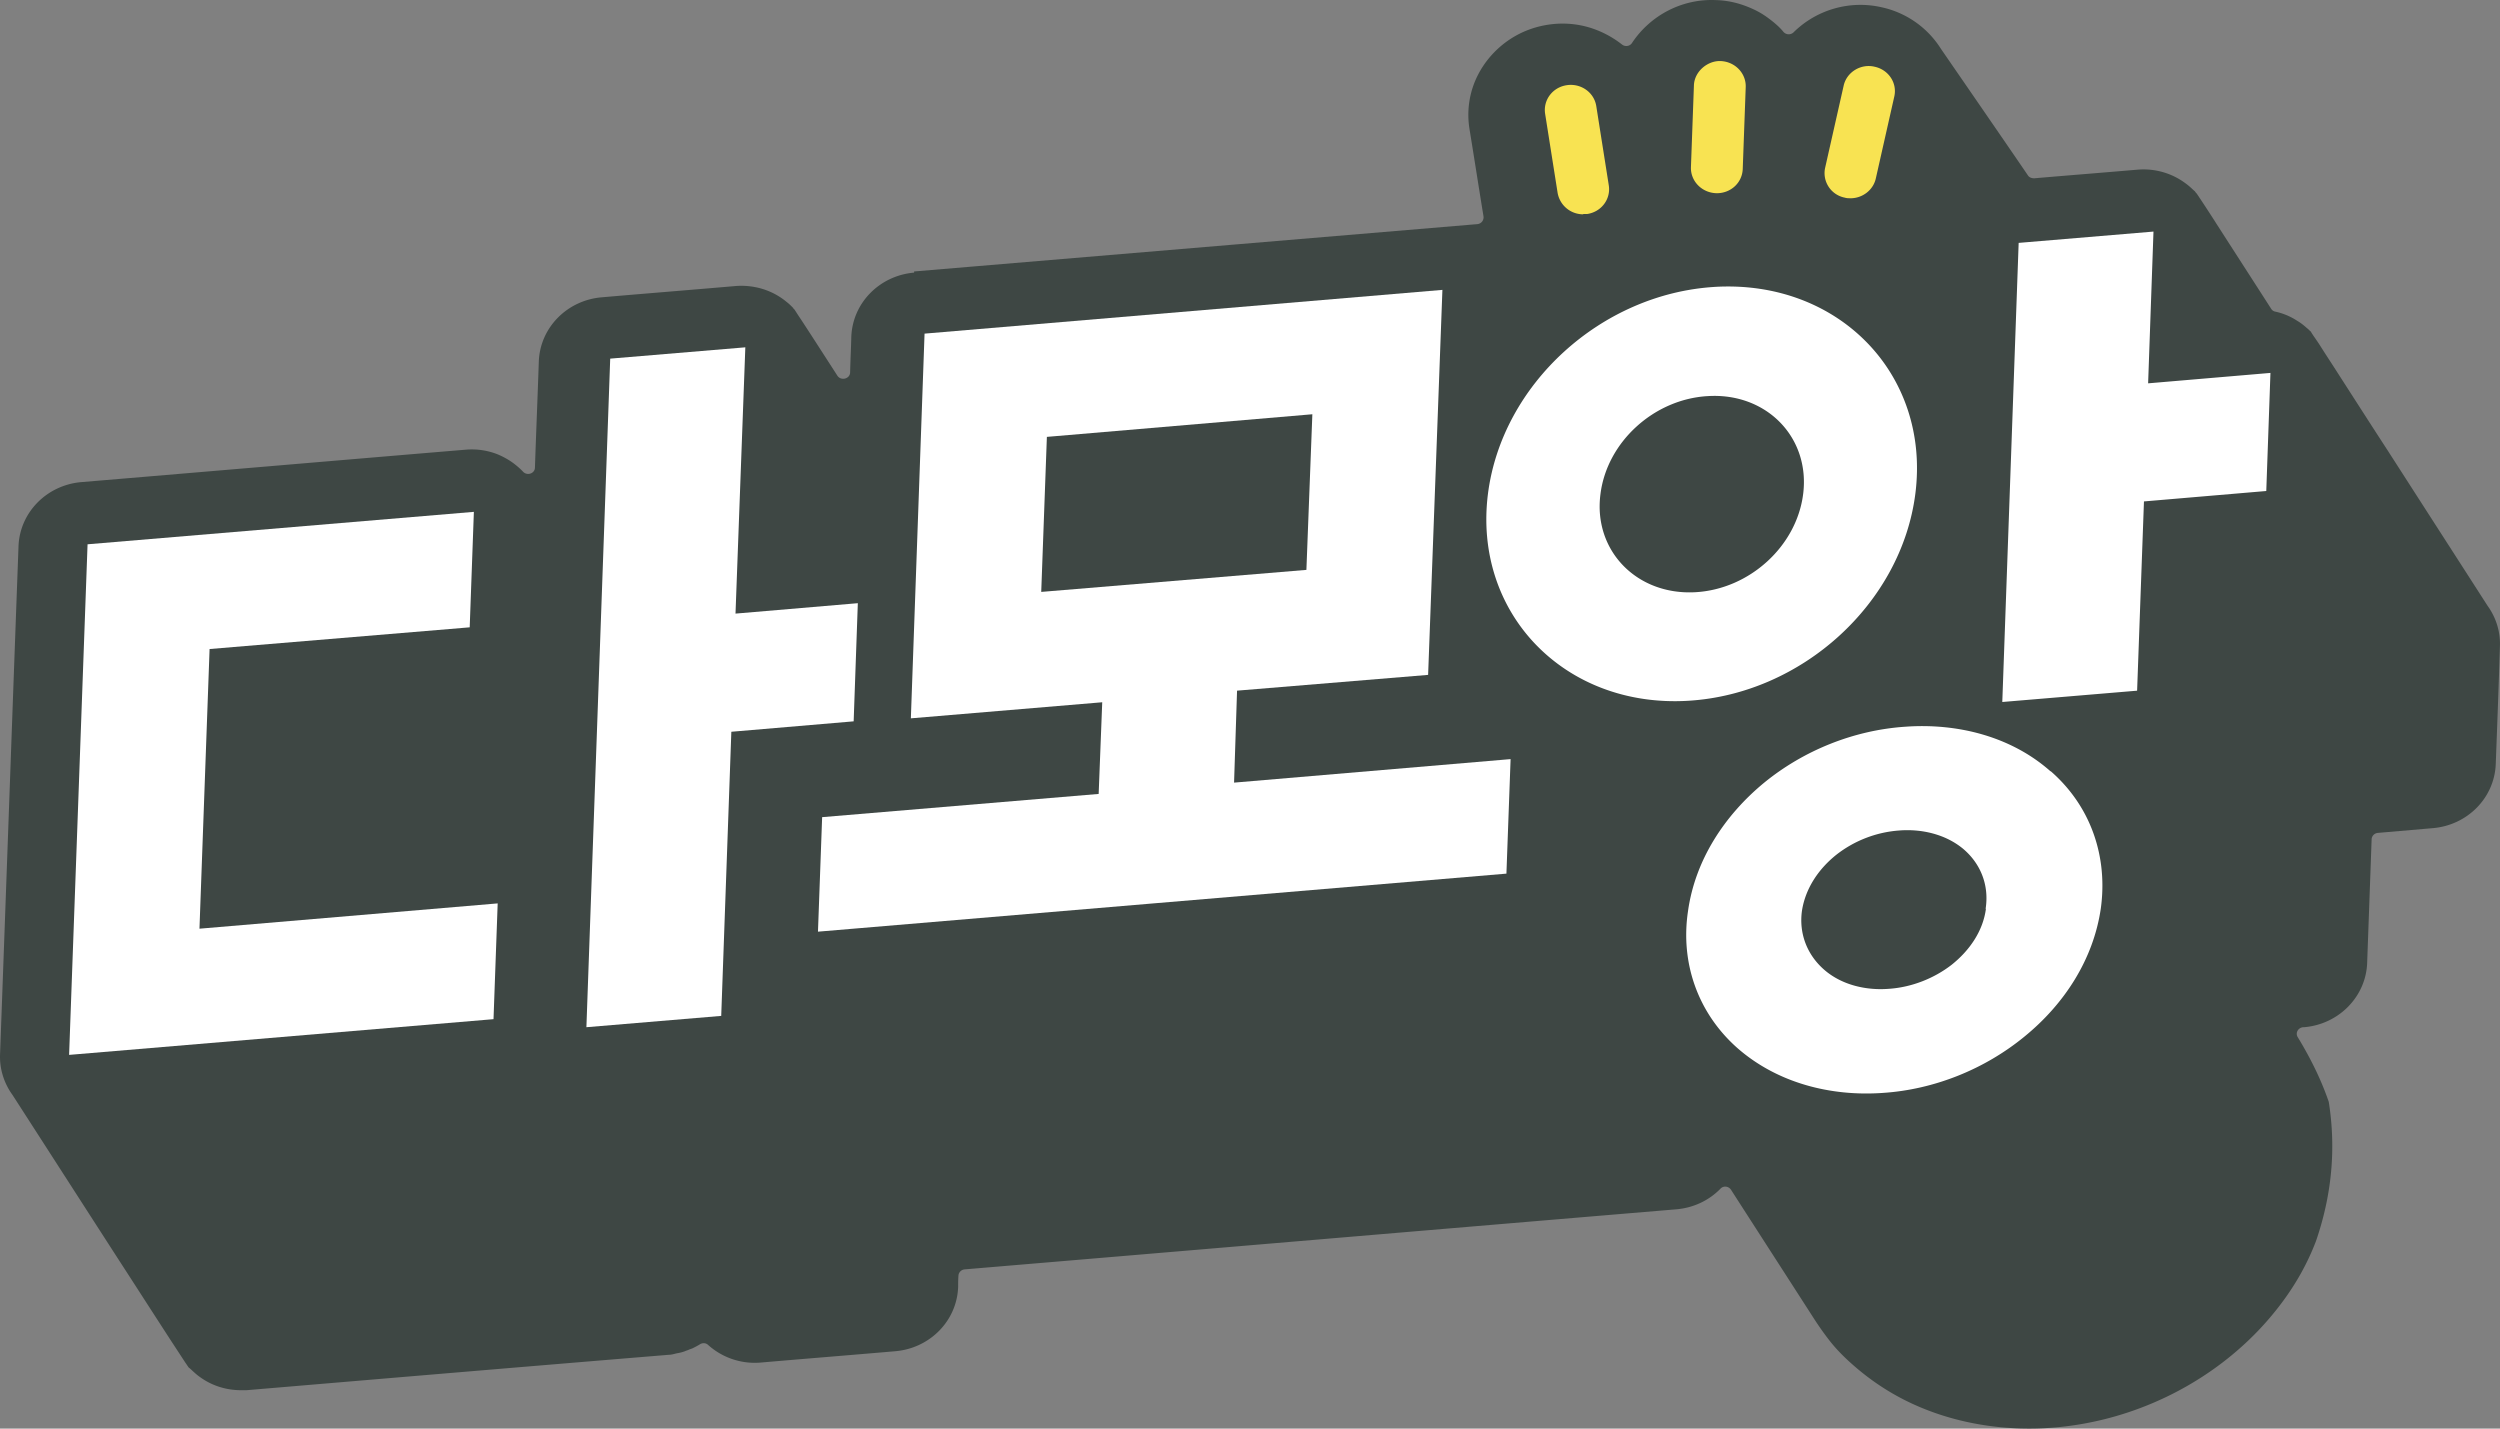 <svg xmlns="http://www.w3.org/2000/svg" width="84" height="48" fill="none"><rect width="100%" height="100%" fill="#808080" stroke="none"/><path fill="#3E4744" d="M30.714 9.16c-1.16.1-2.07 1.02-2.11 2.16-.01.4-.03.79-.04 1.19 0 .22-.31.3-.43.11-.22-.34-1.08-1.68-1.31-2.02l-.11-.17c-.01-.02-.02-.03-.04-.05l-.02-.02s0-.01-.01-.02c-.07-.07-.14-.14-.22-.2a2.29 2.29 0 0 0-.51-.32c-.37-.17-.78-.24-1.19-.21-1.5.13-3.01.25-4.51.38-1.16.1-2.07 1.02-2.11 2.16-.04 1.19-.09 2.38-.13 3.559 0 .2-.26.29-.4.14-.11-.12-.27-.25-.4-.34-.15-.1-.3-.18-.47-.25-.341-.13-.691-.18-1.051-.15-4.31.36-8.61.73-12.921 1.09-1.16.1-2.07 1.02-2.11 2.16-.21 5.688-.41 11.376-.62 17.064-.02.49.13.97.42 1.37 1.18 1.83 2.35 3.65 3.53 5.479.59.91 1.18 1.83 1.77 2.739l.51.78c.03.04.06.09.09.13 0 .01.02.02.02.03l.01.01.02.01c.11.1.22.21.35.3.4.29.88.44 1.38.44h.18c4.73-.4 9.461-.8 14.192-1.19.09 0 .18-.03.27-.05.11-.02.16-.03.27-.07.04-.02.09-.03.13-.05.04-.02.09-.03.13-.05.08-.04.16-.08.24-.13.09-.06.21-.05.28.02.48.43 1.12.65 1.78.59 1.5-.13 3.01-.25 4.51-.38 1.16-.1 2.07-1.02 2.11-2.16 0-.12 0-.25.01-.37 0-.11.09-.21.21-.22 7.97-.67 15.941-1.35 23.922-2.019.56-.05 1.08-.29 1.47-.69.1-.11.28-.09.36.04.9 1.4 1.81 2.81 2.71 4.209.19.3.39.59.61.87.22.28.47.53.74.77.54.48 1.12.88 1.77 1.21 1.29.65 2.74.959 4.181.959 3.3 0 6.53-1.61 8.47-4.199.49-.65.88-1.34 1.17-2.1.53-1.539.68-3.098.43-4.678-.26-.76-.62-1.48-1.04-2.17-.09-.14 0-.32.18-.34h.04c1.16-.1 2.07-1.03 2.11-2.159l.15-4.149c0-.11.09-.21.21-.22l1.851-.16c1.16-.1 2.07-1.02 2.11-2.159.05-1.32.1-2.63.14-3.949.02-.49-.13-.97-.42-1.37-1.11-1.729-2.22-3.449-3.33-5.178-.56-.86-1.11-1.72-1.67-2.59-.19-.3-.39-.6-.58-.9-.08-.13-.17-.26-.26-.389l-.06-.09s-.01-.02-.02-.03v-.01c-.01-.02-.03-.03-.05-.05-.03-.03-.06-.06-.1-.09-.1-.09-.2-.17-.32-.24a2.2 2.2 0 0 0-.74-.31.207.207 0 0 1-.14-.1c-.61-.95-1.23-1.91-1.84-2.859-.15-.24-.31-.48-.46-.71l-.18-.27c-.01-.02-.03-.04-.05-.06 0 0-.01-.02-.02-.02v-.01c0-.01-.02-.02-.03-.03-.09-.08-.18-.17-.28-.24-.46-.35-1.04-.52-1.63-.47-1.16.1-2.31.19-3.471.29-.08 0-.17-.03-.21-.1-.97-1.42-1.95-2.839-2.92-4.248a3.144 3.144 0 0 0-2-1.4 3.2 3.2 0 0 0-2.95.84c-.1.1-.26.09-.35-.02-.12-.15-.32-.32-.47-.43-.17-.13-.35-.24-.55-.33-.39-.18-.81-.29-1.25-.3-1.14-.05-2.201.52-2.811 1.44-.07.11-.23.14-.34.05-.5-.39-1.1-.64-1.74-.69-.63-.05-1.28.09-1.83.4-.55.31-1 .78-1.28 1.34s-.37 1.189-.27 1.799c.16.98.31 1.95.47 2.93a.23.23 0 0 1-.21.259l-18.922 1.59v.04Z"/><path fill="#fff" d="m72.177 12.88 4.11-.35-.14 3.968-4.11.35-.23 6.359-4.53.38.55-15.426 4.53-.38-.18 5.098ZM57.616 9.64c-3.82.23-7.15 3.27-7.62 6.948-.51 4.02 2.58 7.208 6.73 6.958 3.82-.23 7.16-3.269 7.63-6.958.51-4.009-2.58-7.198-6.75-6.948h.01Zm2.97 6.958c-.22 1.76-1.81 3.2-3.62 3.3-1.97.11-3.44-1.4-3.19-3.3.22-1.75 1.8-3.189 3.61-3.289 1.97-.12 3.44 1.39 3.2 3.29ZM68.897 25.916c-1.32-1.17-3.12-1.62-4.85-1.5-1.75.11-3.45.8-4.78 1.89-1.32 1.09-2.31 2.589-2.55 4.308-.26 1.74.33 3.43 1.67 4.61 1.34 1.169 3.13 1.619 4.86 1.499 1.74-.11 3.44-.8 4.77-1.89 1.34-1.09 2.32-2.589 2.57-4.308.24-1.74-.33-3.43-1.68-4.61h-.01Zm-2.17 4.619c-.1.76-.56 1.41-1.15 1.88-.59.459-1.35.759-2.11.809-.75.06-1.56-.12-2.15-.62-.6-.51-.88-1.24-.77-2.01.12-.76.57-1.41 1.16-1.879a3.89 3.89 0 0 1 2.1-.81c.75-.06 1.56.12 2.16.62.6.51.87 1.24.75 2.01h.01Z"/><path fill="#fff" d="m41.465 26.286.1-3.08 6.42-.53.48-12.936-17.4 1.47-.46 12.926 6.43-.54-.12 3.08-9.291.78-.14 3.848 23.132-1.95.14-3.848-9.291.79v-.01Zm-6.48-6.389.19-5.218 8.92-.76-.2 5.229-8.91.74v.01ZM16.583 34.244l-14.261 1.2.62-17.156 12.98-1.09-.14 3.88-8.74.729-.34 9.397 10.02-.85-.14 3.89Z"/><path fill="#fff" d="m24.713 20.617 4.11-.35-.14 3.97-4.11.35-.34 9.547-4.53.38.8-22.464 4.54-.38-.33 8.947Z"/><path fill="#F8E352" d="M57.686 6.491h-.03c-.48-.02-.86-.41-.84-.88l.1-2.749c.02-.47.47-.83.9-.81.48.02.86.41.84.88l-.1 2.75c-.02.46-.4.81-.87.81ZM53.196 7.201a.87.87 0 0 1-.86-.72l-.42-2.66c-.07-.459.25-.889.73-.959.47-.07.92.24.99.71l.42 2.66c.07.46-.25.889-.73.959h-.13v.01ZM62.176 6.661c-.06 0-.13 0-.19-.02a.839.839 0 0 1-.66-1.01l.62-2.749c.1-.46.58-.75 1.04-.64.47.1.77.55.66 1.01l-.62 2.75c-.09.39-.45.66-.85.66Z"/></svg>